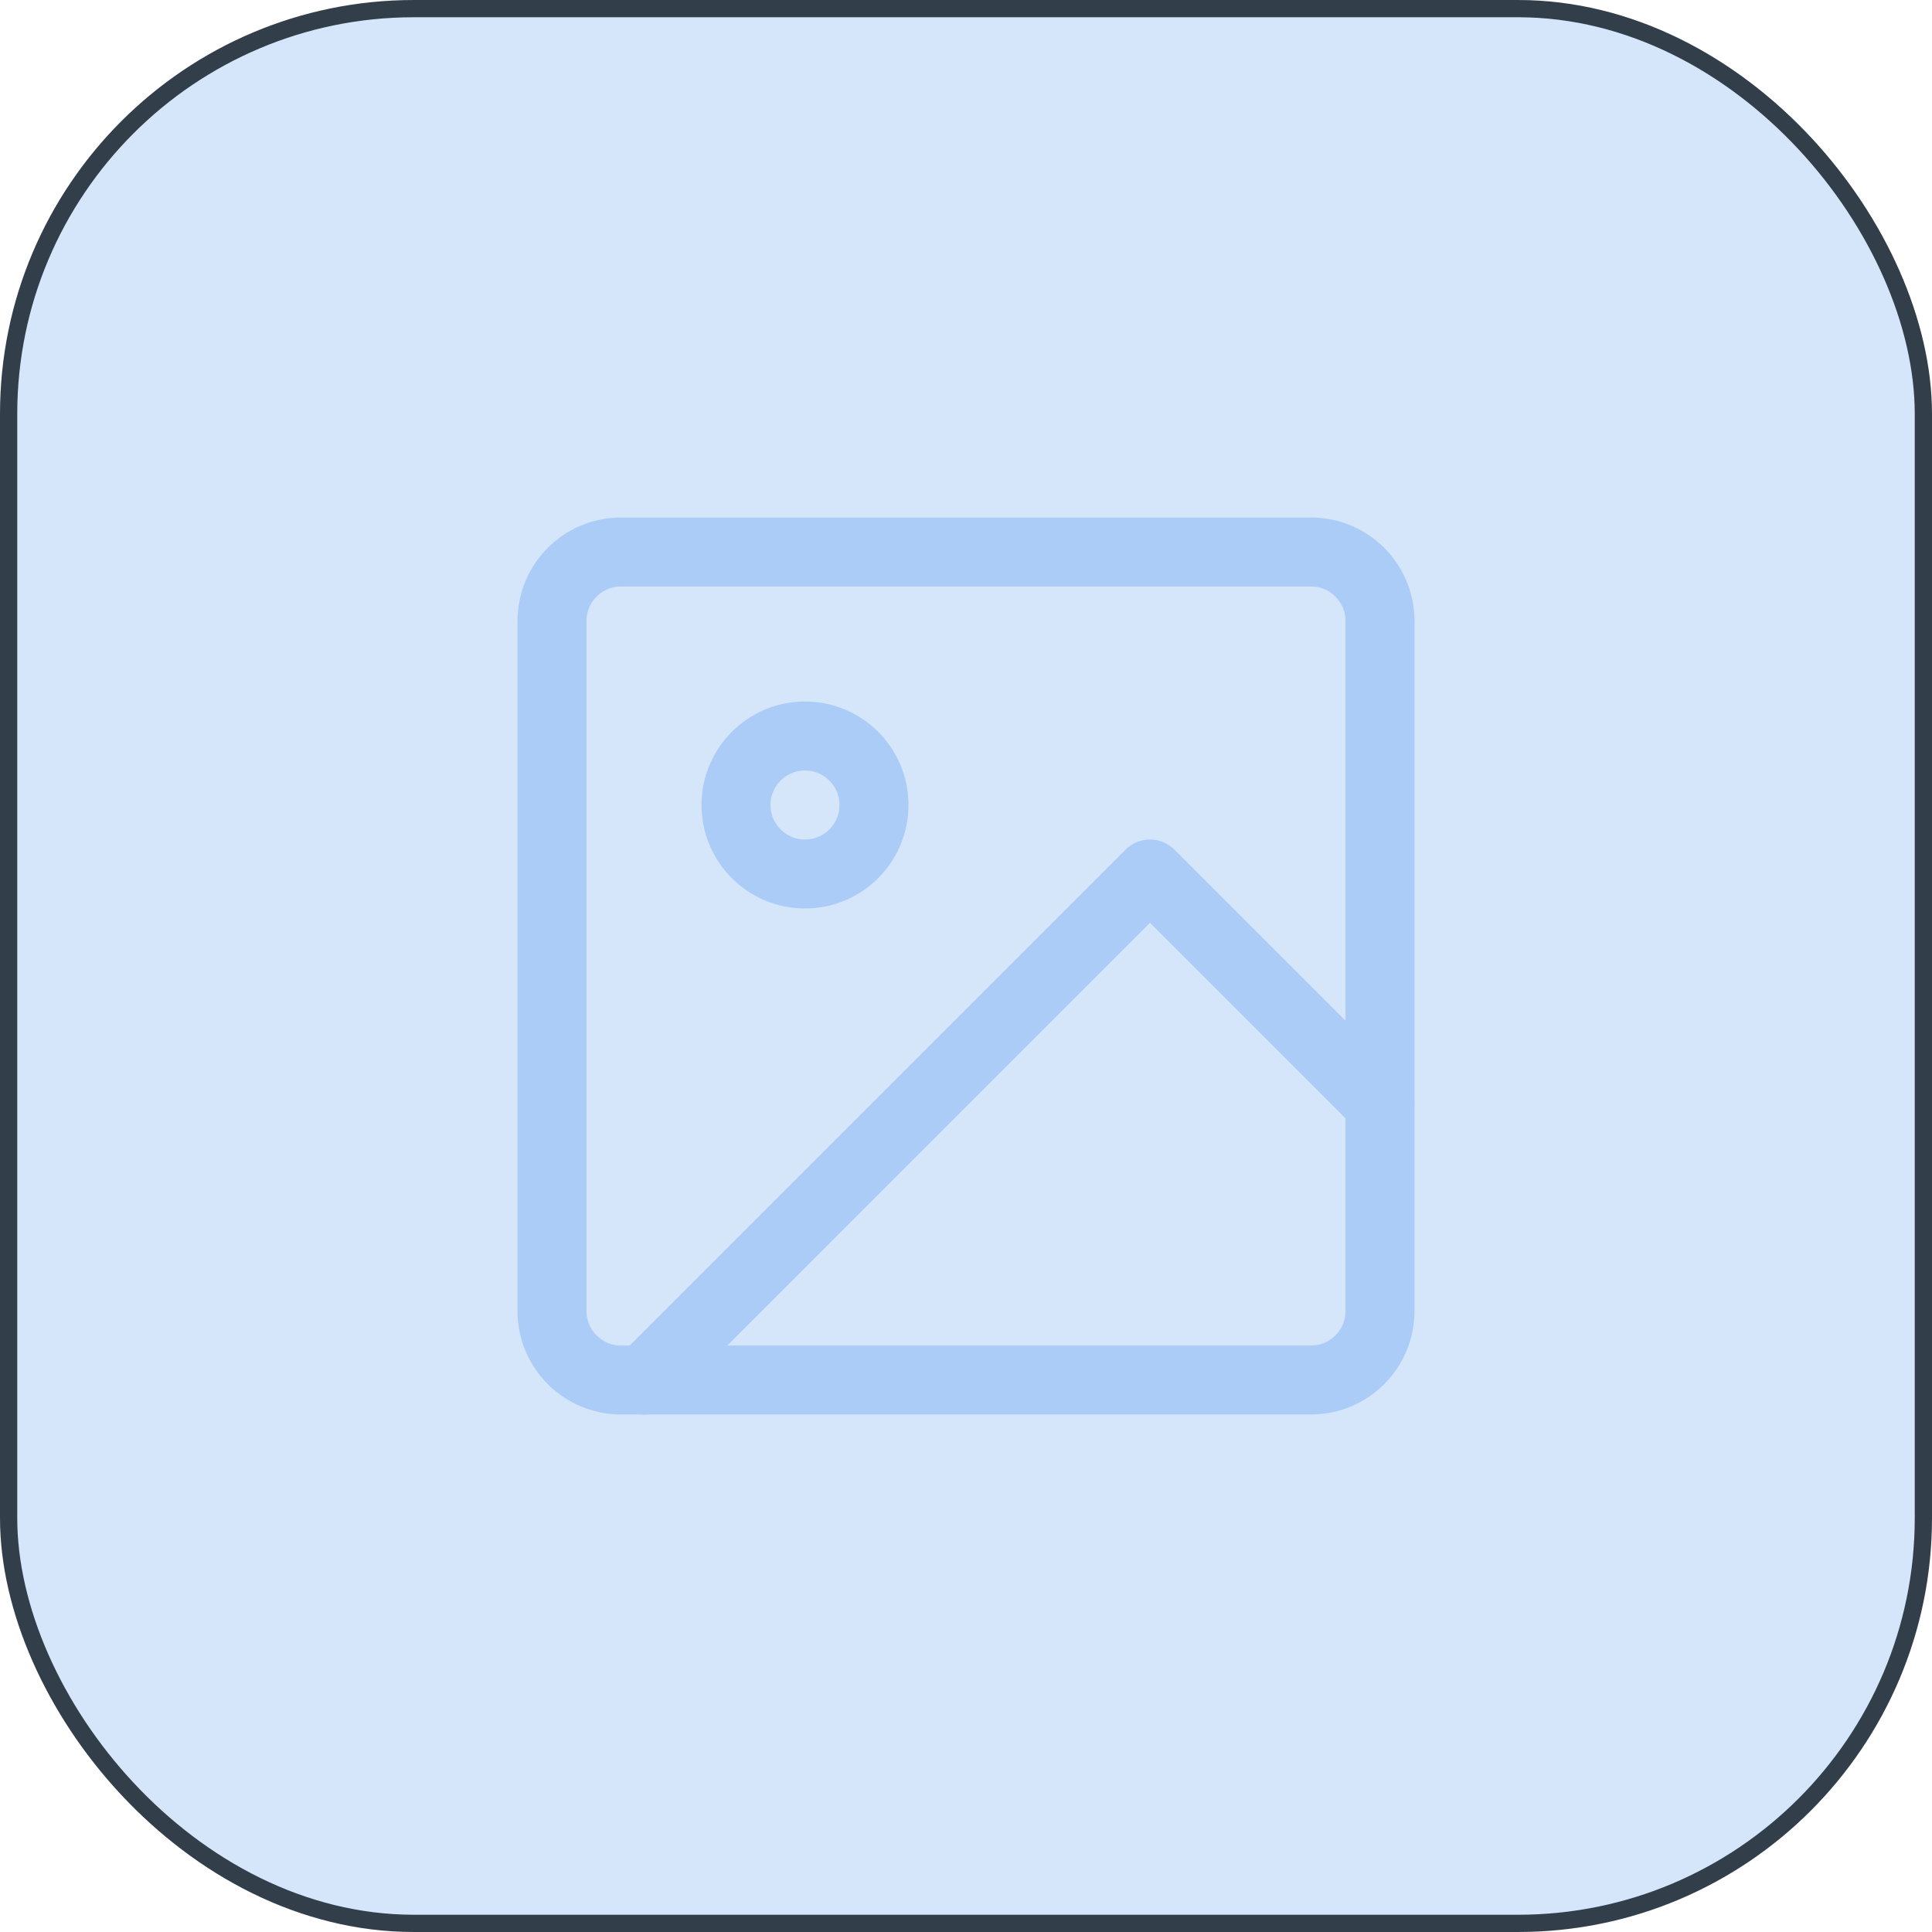 <svg width="56" height="56" viewBox="0 0 56 56" fill="none" xmlns="http://www.w3.org/2000/svg">
<rect x="0.25" y="0.25" width="55.5" height="55.5" rx="11.75" fill="#D5E6FB" stroke="#323F4B" stroke-width="0.5"/>
<path fill-rule="evenodd" clip-rule="evenodd" d="M16 18C16 16.895 16.895 16 18 16H38C39.105 16 40 16.895 40 18V38C40 39.105 39.105 40 38 40H18C16.895 40 16 39.105 16 38V18Z" stroke="#ACCCF8" stroke-width="2" stroke-linecap="round" stroke-linejoin="round"/>
<path fill-rule="evenodd" clip-rule="evenodd" d="M23.333 25.333C24.438 25.333 25.333 24.438 25.333 23.333C25.333 22.229 24.438 21.333 23.333 21.333C22.229 21.333 21.333 22.229 21.333 23.333C21.333 24.438 22.229 25.333 23.333 25.333Z" stroke="#ACCCF8" stroke-width="2" stroke-linecap="round" stroke-linejoin="round"/>
<path d="M40 32L33.333 25.333L18.667 40" stroke="#ACCCF8" stroke-width="2" stroke-linecap="round" stroke-linejoin="round"/>
</svg>
